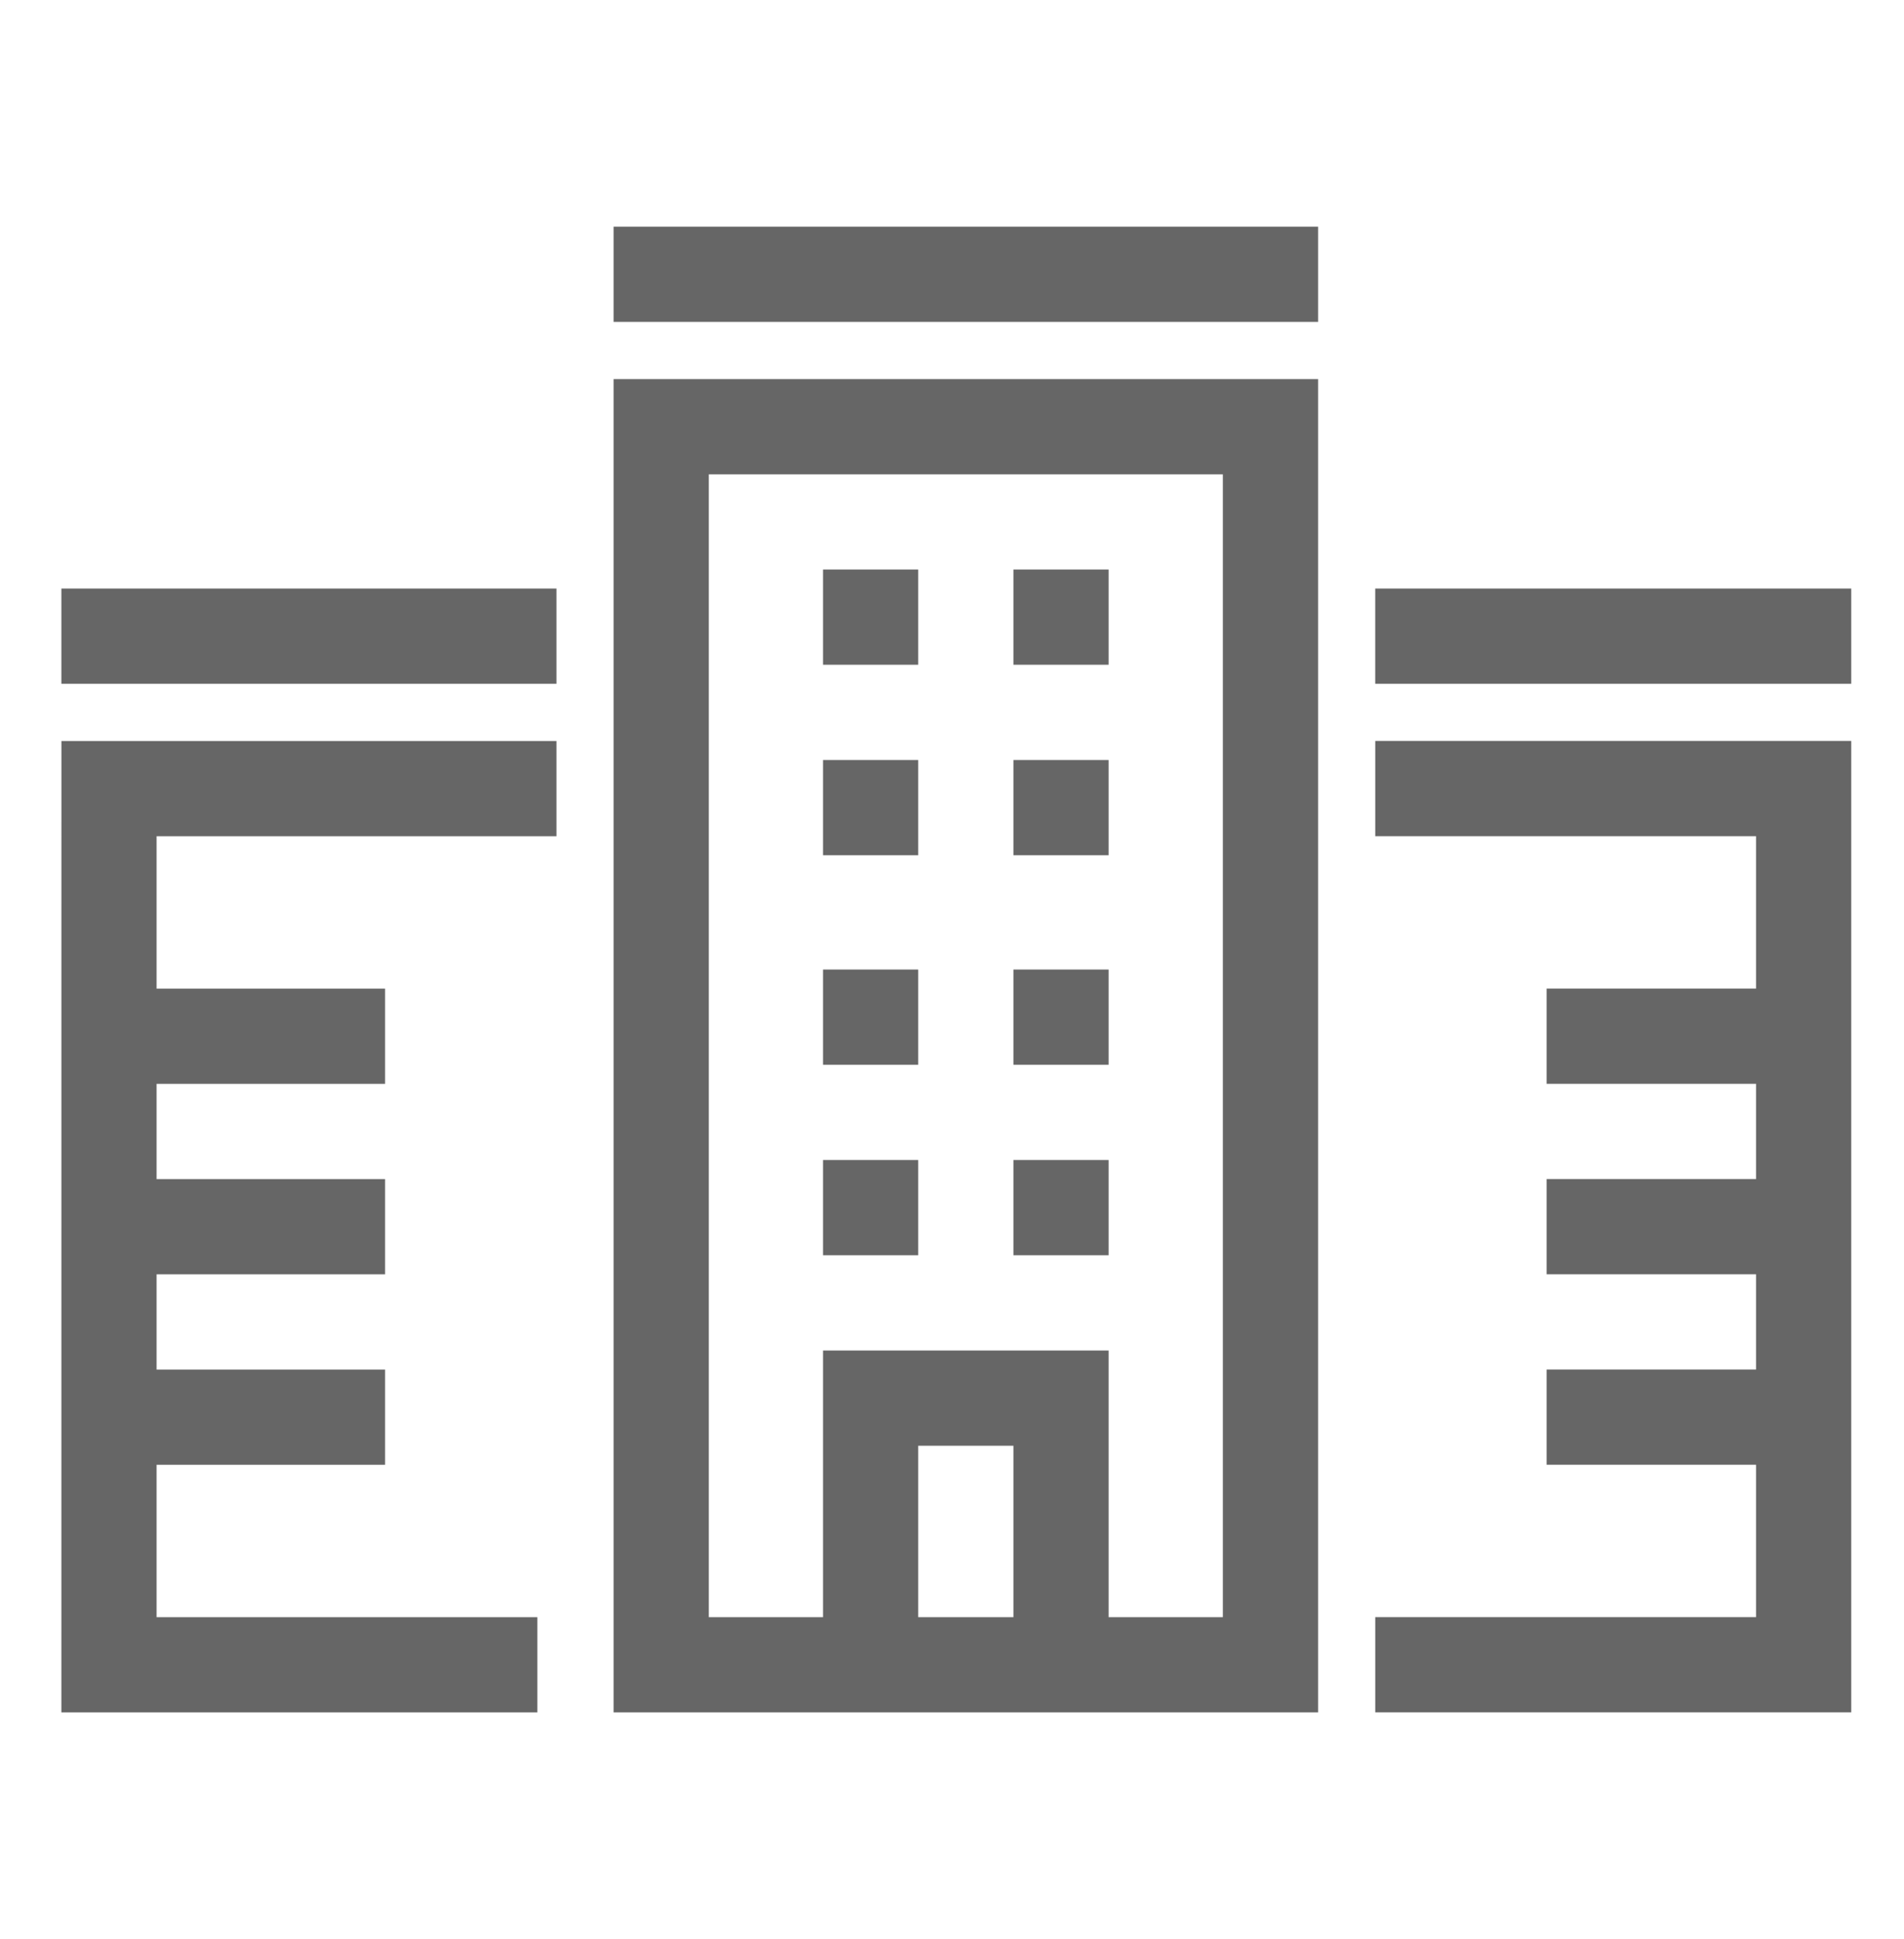 <svg xmlns="http://www.w3.org/2000/svg" width="55" height="56" viewBox="0 0 55 56">
  <g id="ic-office-default" transform="translate(0 0.372)">
    <rect id="Rectangle_375" data-name="Rectangle 375" width="55" height="56" transform="translate(0 -0.372)" fill="none"/>
    <g id="Group_458" data-name="Group 458" transform="translate(1.773 6.173)">
      <rect id="Rectangle_176" data-name="Rectangle 176" width="2.75" height="2.75" transform="translate(27.501 26.951)" fill="#666"/>
      <rect id="Rectangle_177" data-name="Rectangle 177" width="2.75" height="2.75" transform="translate(22.001 9.9)" fill="#666"/>
      <rect id="Rectangle_178" data-name="Rectangle 178" width="2.75" height="2.75" transform="translate(27.501 15.401)" fill="#666"/>
      <rect id="Rectangle_179" data-name="Rectangle 179" width="2.75" height="2.75" transform="translate(27.501 9.9)" fill="#666"/>
      <rect id="Rectangle_180" data-name="Rectangle 180" width="2.75" height="2.75" transform="translate(27.501 21.451)" fill="#666"/>
      <rect id="Rectangle_181" data-name="Rectangle 181" width="2.75" height="2.75" transform="translate(22.001 15.401)" fill="#666"/>
      <rect id="Rectangle_182" data-name="Rectangle 182" width="2.75" height="2.75" transform="translate(22.001 26.951)" fill="#666"/>
      <rect id="Rectangle_183" data-name="Rectangle 183" width="2.75" height="2.75" transform="translate(22.001 21.451)" fill="#666"/>
      <path id="Path_340" data-name="Path 340" d="M-3295.209,1614.293h20.351v-38.5h-20.351Zm8.8-2.75v-4.95h2.75v4.95Zm-6.05-33h14.85v33h-3.3v-7.7h-8.25v7.7h-3.3Z" transform="translate(3311.16 -1571.391)" fill="#666"/>
      <path id="Path_341" data-name="Path 341" d="M-3280.37,1585.59h11v4.4h-6.05v2.75h6.05v2.75h-6.05v2.75h6.05v2.75h-6.05v2.75h6.05v4.4h-11v2.75h13.75v-28.051h-13.75Z" transform="translate(3318.323 -1567.989)" fill="#666"/>
      <path id="Path_342" data-name="Path 342" d="M-3305.968,1610.891h13.75v-2.75h-11v-4.4h6.6v-2.75h-6.6v-2.75h6.6v-2.75h-6.6v-2.75h6.6v-2.75h-6.6v-4.4h11.551v-2.75h-14.3Z" transform="translate(3305.968 -1567.989)" fill="#666"/>
      <rect id="Rectangle_184" data-name="Rectangle 184" width="20.351" height="2.75" transform="translate(15.951)" fill="#666"/>
      <rect id="Rectangle_185" data-name="Rectangle 185" width="14.301" height="2.75" transform="translate(0 10.45)" fill="#666"/>
      <rect id="Rectangle_186" data-name="Rectangle 186" width="13.751" height="2.75" transform="translate(37.952 10.45)" fill="#666"/>
    </g>
  </g>
</svg>
